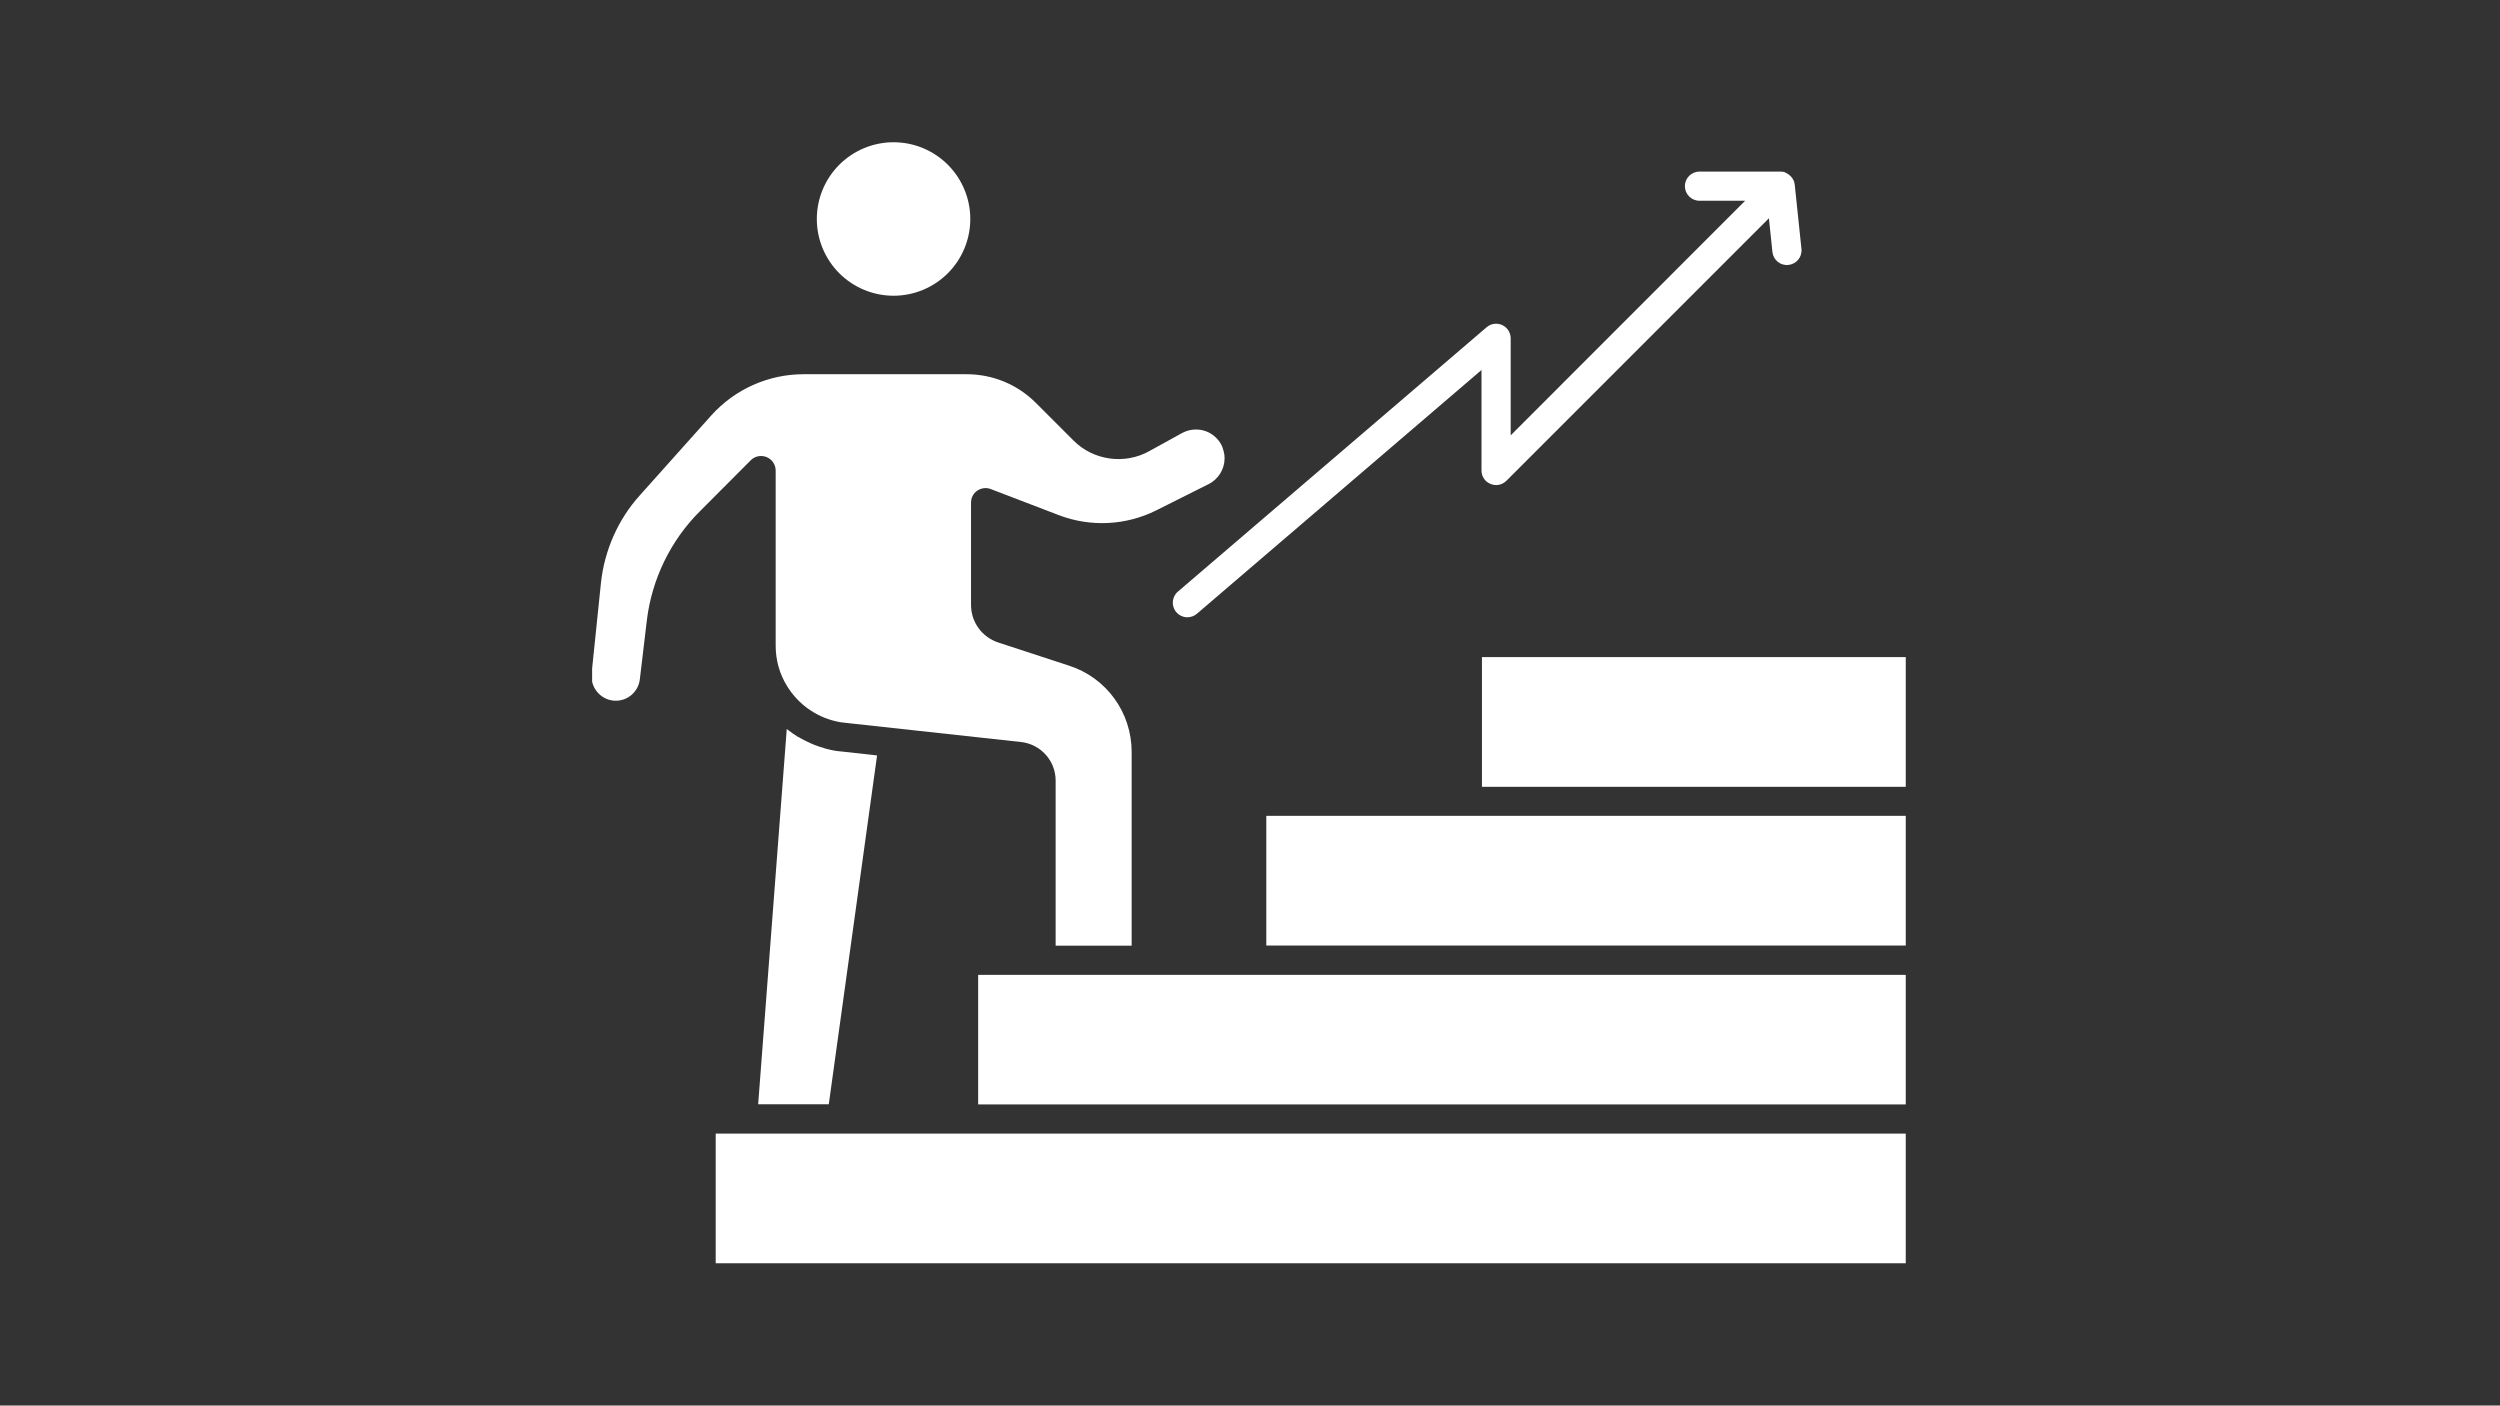 <svg xmlns="http://www.w3.org/2000/svg" xmlns:xlink="http://www.w3.org/1999/xlink" width="1366" zoomAndPan="magnify" viewBox="0 0 1024.5 576" height="768" preserveAspectRatio="xMidYMid meet" version="1.0"><rect x="0" y="0" width="1024.5" height="576" fill="#333333" stroke="none"/><defs><clipPath id="9bc5da9be7"><path d="M 242.656 153 L 502 153 L 502 388 L 242.656 388 Z M 242.656 153 " clip-rule="nonzero"/></clipPath><clipPath id="9a3f7735cb"><path d="M 293 464 L 781 464 L 781 517.988 L 293 517.988 Z M 293 464 " clip-rule="nonzero"/></clipPath></defs><path fill="#ffffff" d="M 610.828 198.316 C 613.039 199.273 615.609 198.734 617.344 197 L 724.902 89.441 L 726.336 103.254 C 726.695 106.543 729.566 108.934 732.914 108.574 C 736.199 108.215 738.594 105.285 738.234 102 L 735.484 75.691 C 735.422 75.094 735.246 74.555 735.066 74.02 C 735.066 73.957 735.004 73.898 734.945 73.84 C 734.707 73.242 734.348 72.762 733.871 72.285 C 733.75 72.164 733.57 71.984 733.449 71.867 C 733.031 71.508 732.613 71.207 732.137 70.969 C 731.957 70.91 731.836 70.789 731.656 70.73 C 731.598 70.73 731.539 70.672 731.477 70.609 C 730.879 70.371 730.223 70.312 729.625 70.312 C 729.566 70.312 729.566 70.312 729.504 70.312 L 696.441 70.312 C 693.152 70.312 690.465 73 690.465 76.289 C 690.465 79.578 693.152 82.27 696.441 82.27 L 715.156 82.27 L 619.078 178.406 L 619.078 138.648 C 619.078 136.316 617.703 134.164 615.609 133.207 C 613.457 132.25 611.008 132.551 609.215 134.105 L 482.703 242.438 C 480.191 244.59 479.895 248.359 482.047 250.867 C 483.242 252.242 484.914 252.961 486.59 252.961 C 487.965 252.961 489.34 252.484 490.477 251.527 L 607.121 151.621 L 607.121 192.816 C 607.121 195.266 608.555 197.418 610.828 198.316 Z M 610.828 198.316 " fill-opacity="1" fill-rule="nonzero"/><path fill="#ffffff" d="M 518.934 334.332 L 518.934 387.48 L 780.98 387.48 L 780.98 334.332 Z M 518.934 334.332 " fill-opacity="1" fill-rule="nonzero"/><g clip-path="url(#9bc5da9be7)"><path fill="#ffffff" d="M 314.164 187.316 C 316.375 188.211 317.871 190.422 317.871 192.816 L 317.871 264.621 C 317.871 270.539 319.484 276.277 322.594 281.242 C 327.137 288.594 334.312 293.676 342.562 295.59 C 343.758 295.887 344.953 296.066 346.211 296.188 L 418.434 304.078 C 426.504 304.977 432.602 311.793 432.602 319.863 L 432.602 387.543 L 463.75 387.543 L 463.75 308.145 C 463.75 292.004 453.469 277.773 438.16 272.809 L 409.105 263.305 C 402.41 261.094 397.926 254.934 397.926 247.879 L 397.926 205.969 C 397.926 203.996 398.883 202.141 400.496 201.066 C 402.109 199.988 404.203 199.691 405.996 200.41 L 433.918 211.109 C 446.891 216.074 461.418 215.355 473.855 209.137 L 495.32 198.375 C 499.266 196.402 501.836 192.277 501.836 187.793 C 501.836 186.777 501.715 185.82 501.477 184.984 C 501.297 184.387 501.117 183.727 500.879 183.07 C 500.461 181.992 499.742 180.918 498.848 179.902 C 495.199 175.836 489.281 174.82 484.316 177.512 L 470.984 184.863 C 460.941 190.484 448.086 188.75 439.895 180.5 L 424.531 165.133 C 416.938 157.539 406.832 153.355 396.07 153.355 L 329.289 153.355 C 314.879 153.355 301.129 159.516 291.504 170.215 L 262.207 202.98 C 253.238 212.902 247.621 225.699 246.246 239.09 L 242.418 276.219 C 242.418 276.516 242.418 276.816 242.418 277.176 C 242.418 282.676 246.902 287.16 252.344 287.16 C 257.367 287.16 261.609 283.395 262.207 278.371 L 265.078 254.215 C 267.109 237.355 274.824 221.453 286.84 209.496 L 307.707 188.57 C 309.379 186.895 311.953 186.418 314.164 187.316 Z M 314.164 187.316 " fill-opacity="1" fill-rule="nonzero"/></g><g clip-path="url(#9a3f7735cb)"><path fill="#ffffff" d="M 344.836 464.547 L 293.297 464.547 L 293.297 517.699 L 780.98 517.699 L 780.98 464.547 Z M 344.836 464.547 " fill-opacity="1" fill-rule="nonzero"/></g><path fill="#ffffff" d="M 607.301 269.281 L 780.98 269.281 L 780.98 322.434 L 607.301 322.434 Z M 607.301 269.281 " fill-opacity="1" fill-rule="nonzero"/><path fill="#ffffff" d="M 339.215 307.008 C 338.617 306.891 338.078 306.711 337.539 306.531 C 336.285 306.172 335.027 305.754 333.773 305.273 C 333.176 305.035 332.578 304.797 331.98 304.496 C 330.785 303.961 329.648 303.422 328.512 302.766 C 327.973 302.465 327.496 302.227 326.957 301.926 C 325.523 301.031 324.148 300.133 322.832 299.059 C 322.711 298.938 322.535 298.879 322.414 298.758 L 310.695 452.531 L 339.633 452.531 L 359.422 309.578 L 344.895 307.965 C 342.98 307.848 341.066 307.488 339.215 307.008 Z M 339.215 307.008 " fill-opacity="1" fill-rule="nonzero"/><path fill="#ffffff" d="M 426.621 399.5 L 400.855 399.5 L 400.855 452.59 L 780.98 452.59 L 780.98 399.5 Z M 426.621 399.5 " fill-opacity="1" fill-rule="nonzero"/><path fill="#ffffff" d="M 397.625 89.742 C 397.625 90.773 397.574 91.801 397.477 92.824 C 397.375 93.852 397.223 94.867 397.023 95.879 C 396.82 96.887 396.57 97.887 396.273 98.871 C 395.973 99.855 395.625 100.824 395.23 101.777 C 394.84 102.727 394.398 103.66 393.914 104.566 C 393.426 105.477 392.898 106.359 392.328 107.215 C 391.754 108.07 391.141 108.898 390.488 109.691 C 389.836 110.488 389.145 111.25 388.414 111.98 C 387.688 112.707 386.926 113.398 386.129 114.051 C 385.332 114.707 384.508 115.316 383.648 115.891 C 382.793 116.461 381.91 116.992 381.004 117.477 C 380.094 117.961 379.164 118.402 378.211 118.797 C 377.262 119.191 376.293 119.539 375.309 119.836 C 374.32 120.137 373.324 120.387 372.312 120.586 C 371.305 120.785 370.285 120.938 369.262 121.039 C 368.234 121.141 367.207 121.191 366.18 121.191 C 365.148 121.191 364.121 121.141 363.098 121.039 C 362.07 120.938 361.055 120.785 360.043 120.586 C 359.031 120.387 358.035 120.137 357.051 119.836 C 356.062 119.539 355.094 119.191 354.145 118.797 C 353.191 118.402 352.262 117.961 351.355 117.477 C 350.445 116.992 349.562 116.461 348.707 115.891 C 347.852 115.316 347.023 114.707 346.227 114.051 C 345.43 113.398 344.668 112.707 343.941 111.98 C 343.211 111.25 342.523 110.488 341.867 109.691 C 341.215 108.898 340.602 108.07 340.031 107.215 C 339.457 106.359 338.93 105.477 338.445 104.566 C 337.957 103.66 337.52 102.727 337.125 101.777 C 336.73 100.824 336.383 99.855 336.086 98.871 C 335.785 97.887 335.535 96.887 335.336 95.879 C 335.133 94.867 334.984 93.852 334.883 92.824 C 334.781 91.801 334.73 90.773 334.73 89.742 C 334.73 88.711 334.781 87.684 334.883 86.66 C 334.984 85.637 335.133 84.617 335.336 83.605 C 335.535 82.598 335.785 81.598 336.086 80.613 C 336.383 79.629 336.73 78.66 337.125 77.707 C 337.52 76.758 337.957 75.824 338.445 74.918 C 338.93 74.008 339.457 73.129 340.031 72.27 C 340.602 71.414 341.215 70.59 341.867 69.793 C 342.523 68.996 343.211 68.234 343.941 67.504 C 344.668 66.777 345.43 66.086 346.227 65.434 C 347.023 64.777 347.852 64.168 348.707 63.594 C 349.562 63.023 350.445 62.492 351.355 62.008 C 352.262 61.523 353.191 61.082 354.145 60.688 C 355.094 60.293 356.062 59.949 357.051 59.648 C 358.035 59.348 359.031 59.098 360.043 58.898 C 361.055 58.699 362.07 58.547 363.098 58.445 C 364.121 58.344 365.148 58.293 366.18 58.293 C 367.207 58.293 368.234 58.344 369.262 58.445 C 370.285 58.547 371.305 58.699 372.312 58.898 C 373.324 59.098 374.32 59.348 375.309 59.648 C 376.293 59.949 377.262 60.293 378.211 60.688 C 379.164 61.082 380.094 61.523 381.004 62.008 C 381.91 62.492 382.793 63.023 383.648 63.594 C 384.508 64.168 385.332 64.777 386.129 65.434 C 386.926 66.086 387.688 66.777 388.414 67.504 C 389.145 68.234 389.836 68.996 390.488 69.793 C 391.141 70.59 391.754 71.414 392.328 72.27 C 392.898 73.129 393.426 74.008 393.914 74.918 C 394.398 75.824 394.84 76.758 395.23 77.707 C 395.625 78.66 395.973 79.629 396.273 80.613 C 396.57 81.598 396.82 82.598 397.023 83.605 C 397.223 84.617 397.375 85.637 397.477 86.66 C 397.574 87.684 397.625 88.711 397.625 89.742 Z M 397.625 89.742 " fill-opacity="1" fill-rule="nonzero"/></svg>